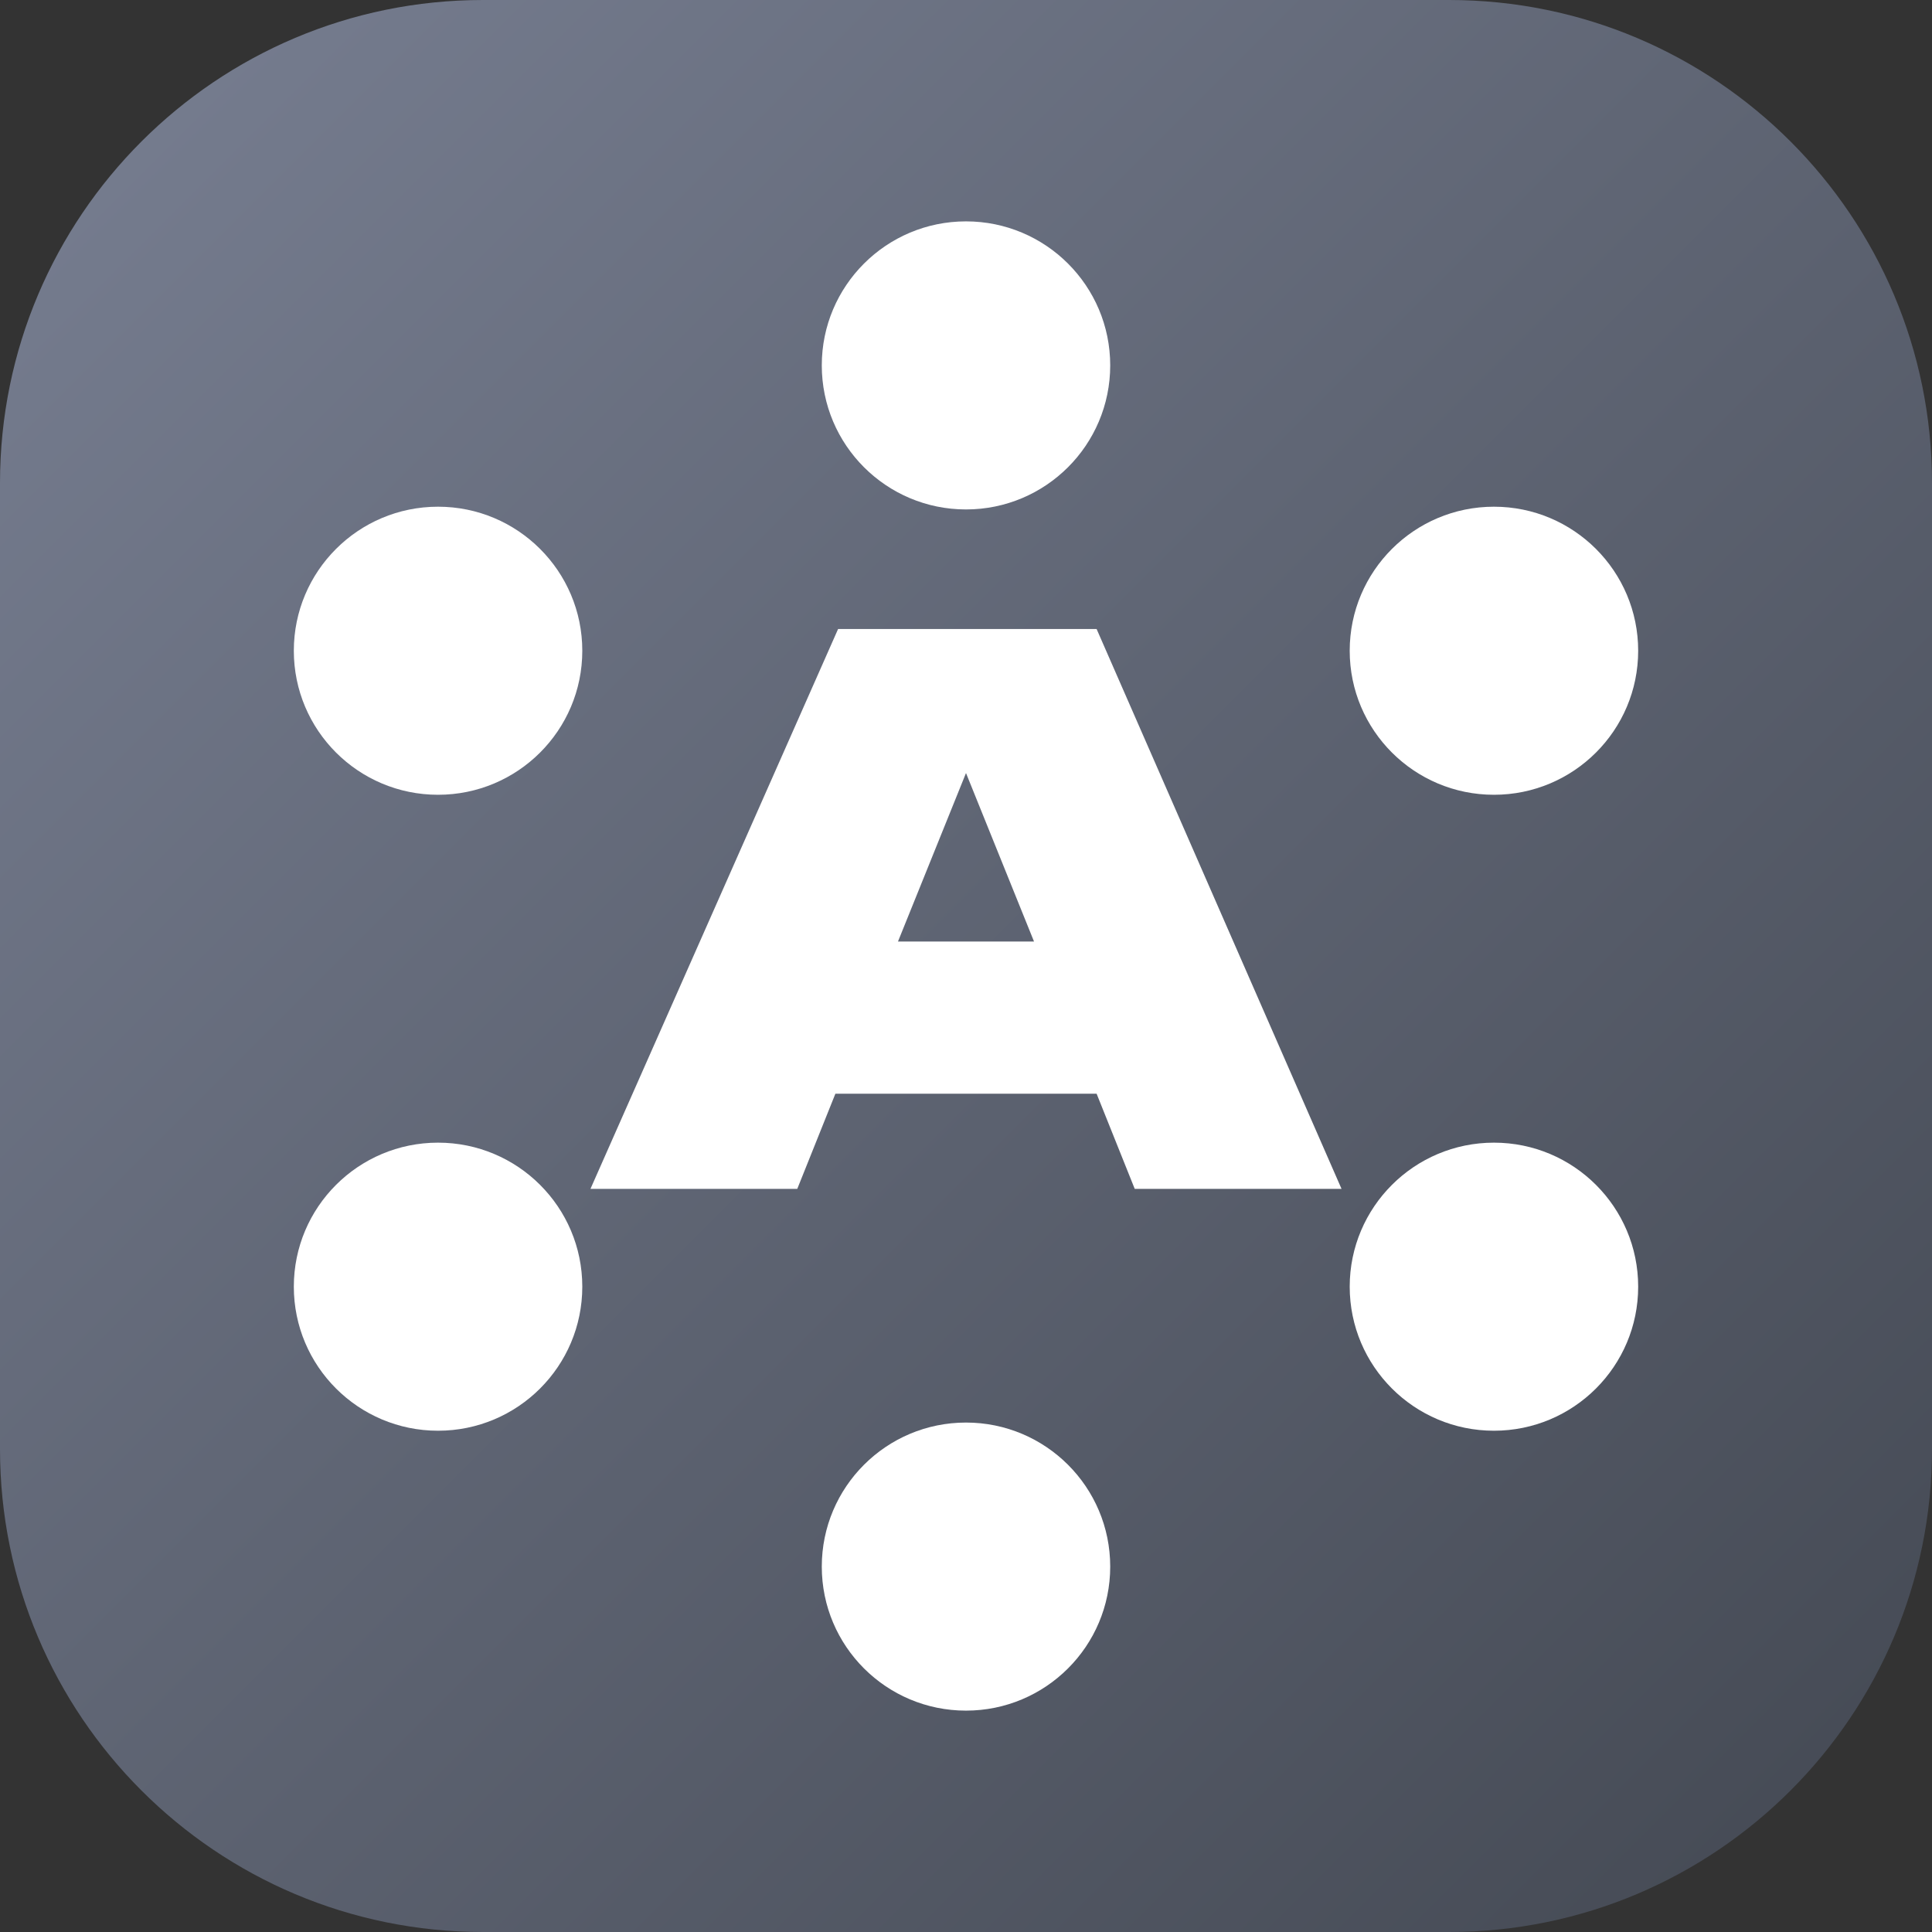 <svg width="48" height="48" viewBox="0 0 48 48" fill="none" xmlns="http://www.w3.org/2000/svg">
<rect x="0" y="0" width="48" height="48" fill="#333333" stroke="none"/>
<g clip-path="url(#clip0_5061_11267)">
<path d="M0 12C0 5.373 5.373 0 12 0H36C42.627 0 48 5.373 48 12V36C48 42.627 42.627 48 36 48H12C5.373 48 0 42.627 0 36V12Z" fill="url(#paint0_linear_5061_11267)"/>
<path d="M24 12.657C25.979 12.657 27.583 11.055 27.583 9.078C27.583 7.102 25.979 5.5 24 5.5C22.021 5.5 20.417 7.102 20.417 9.078C20.417 11.055 22.021 12.657 24 12.657Z" fill="white"/>
<path fill-rule="evenodd" clip-rule="evenodd" d="M33.33 29.537H28.192L27.245 27.173H20.755L19.808 29.537H14.67L20.822 15.628H27.245L33.33 29.537ZM24 19.206L22.31 23.392H25.69L24 19.206Z" fill="white"/>
<path d="M27.583 38.922C27.583 40.898 25.979 42.5 24 42.5C22.021 42.5 20.417 40.898 20.417 38.922C20.417 36.945 22.021 35.343 24 35.343C25.979 35.343 27.583 36.945 27.583 38.922Z" fill="white"/>
<path d="M10.883 19.746C12.863 19.746 14.467 18.144 14.467 16.168C14.467 14.191 12.863 12.589 10.883 12.589C8.904 12.589 7.3 14.191 7.3 16.168C7.3 18.144 8.904 19.746 10.883 19.746Z" fill="white"/>
<path d="M40.7 16.168C40.7 18.144 39.096 19.746 37.117 19.746C35.138 19.746 33.533 18.144 33.533 16.168C33.533 14.191 35.138 12.589 37.117 12.589C39.096 12.589 40.7 14.191 40.7 16.168Z" fill="white"/>
<path d="M10.883 35.546C12.863 35.546 14.467 33.944 14.467 31.967C14.467 29.991 12.863 28.389 10.883 28.389C8.904 28.389 7.3 29.991 7.3 31.967C7.3 33.944 8.904 35.546 10.883 35.546Z" fill="white"/>
<path d="M40.7 31.967C40.7 33.944 39.096 35.546 37.117 35.546C35.138 35.546 33.533 33.944 33.533 31.967C33.533 29.991 35.138 28.389 37.117 28.389C39.096 28.389 40.7 29.991 40.7 31.967Z" fill="white"/>
</g>
<defs>
<linearGradient id="paint0_linear_5061_11267" x1="48" y1="48" x2="-2.62577e-05" y2="2.62577e-05" gradientUnits="userSpaceOnUse">
<stop stop-color="#434852"/>
<stop offset="1" stop-color="#787F92"/>
</linearGradient>
<clipPath id="clip0_5061_11267">
<rect width="48" height="48" fill="white"/>
</clipPath>
</defs>
</svg>
